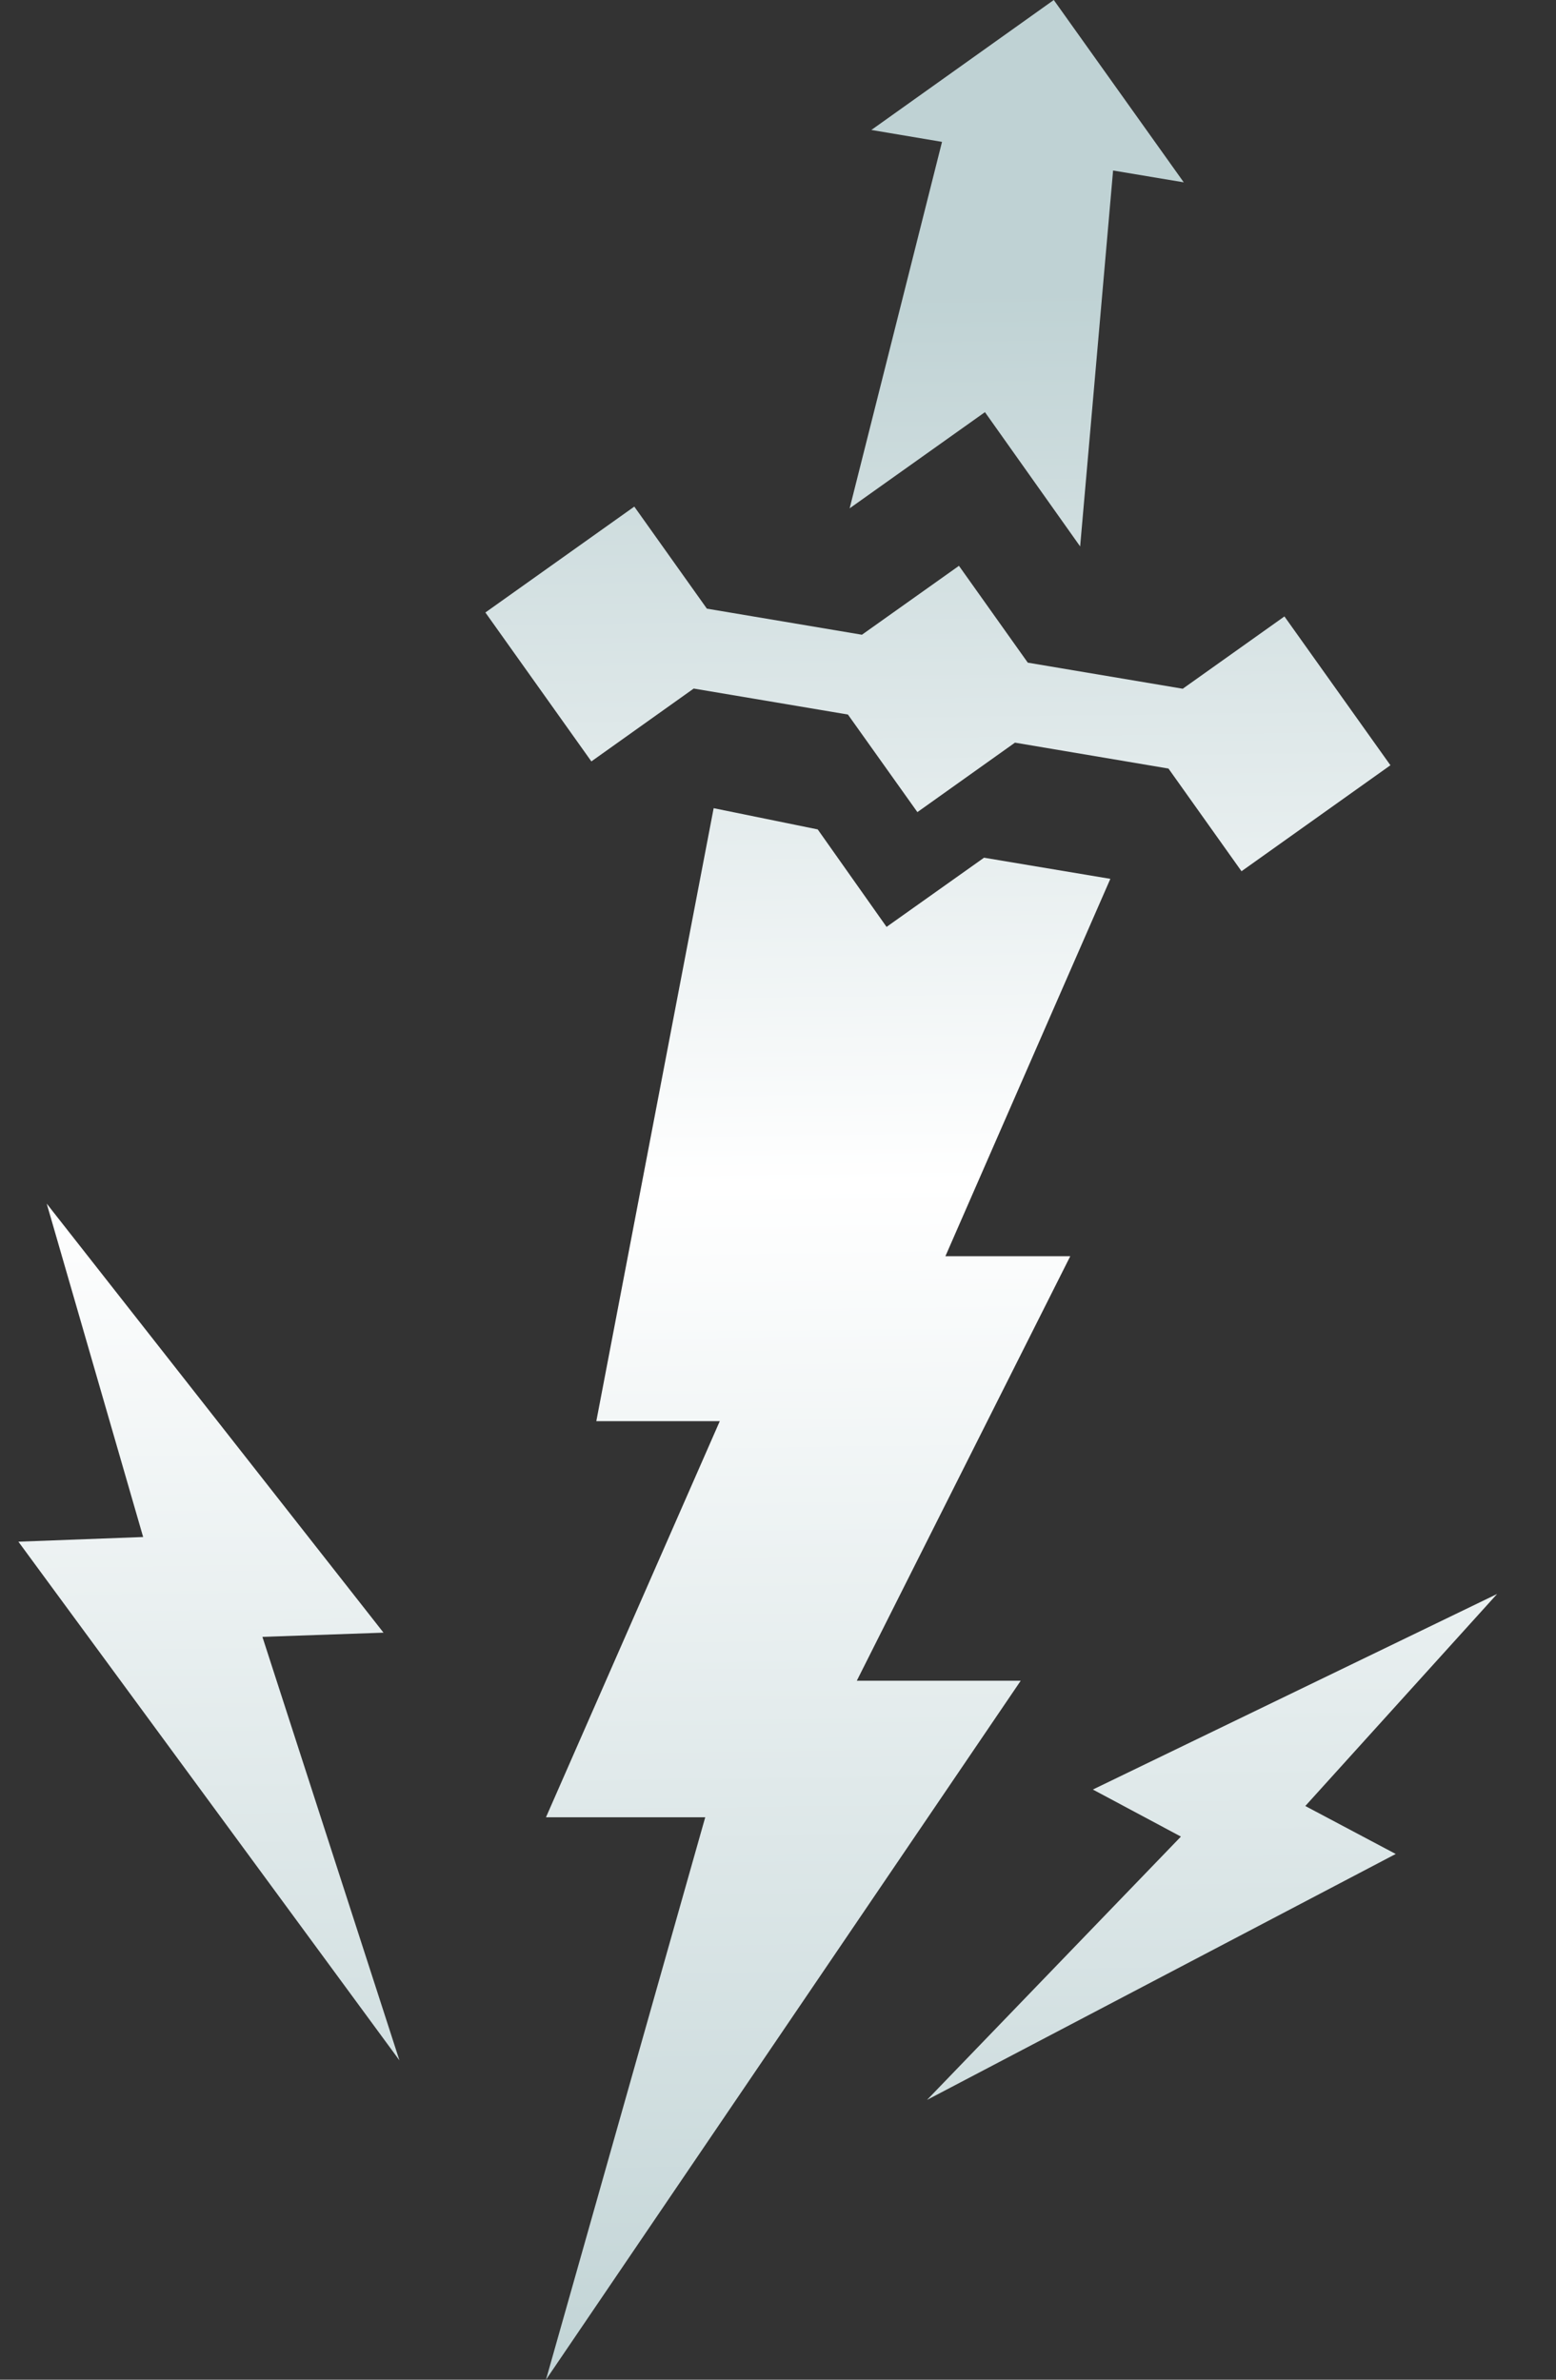 <svg width="17" height="26" fill="none" xmlns="http://www.w3.org/2000/svg"><rect width="100%" height="100%" fill="#333333" stroke="none"/><path d="M9.361 18.363h1.791L5.965 26l1.74-6.145h-1.74l1.899-4.328H6.515L7.797 8.83l1.137.232.752 1.065 1.065-.756 1.38.231-1.802 4.123h1.364" fill="url(#a)"/><path d="m9.284 5.553 1.477-1.05 1.04 1.467.36-4.107.772.129L11.513 0 9.52 1.42l.772.13-1.009 4.003Z" fill="url(#b)"/><path d="M5.303 6.692 6.93 5.535l.793 1.115 1.694.285 1.06-.753.752 1.058 1.693.285 1.111-.79 1.158 1.626-1.627 1.158-.798-1.122-1.677-.283-1.066.759-.759-1.066-1.685-.284-1.118.796-1.158-1.627Z" fill="url(#c)"/><path d="m16.355 17.416-4.415 2.136.962.514-2.774 2.877 5.121-2.687-.988-.524 2.095-2.316Z" fill="url(#d)"/><path d="m.51 13.15 3.68 4.688-1.323.046 1.497 4.627-4.163-5.667 1.363-.051L.51 13.149Z" fill="url(#e)"/><defs><linearGradient id="a" x1="2.124" y1="26.619" x2="1.818" y2="3.311" gradientUnits="userSpaceOnUse"><stop stop-color="#BFD2D4"/><stop offset=".583" stop-color="#fff"/><stop offset="1" stop-color="#BFD2D4"/></linearGradient><linearGradient id="b" x1="2.124" y1="26.619" x2="1.818" y2="3.311" gradientUnits="userSpaceOnUse"><stop stop-color="#BFD2D4"/><stop offset=".583" stop-color="#fff"/><stop offset="1" stop-color="#BFD2D4"/></linearGradient><linearGradient id="c" x1="2.124" y1="26.619" x2="1.818" y2="3.311" gradientUnits="userSpaceOnUse"><stop stop-color="#BFD2D4"/><stop offset=".583" stop-color="#fff"/><stop offset="1" stop-color="#BFD2D4"/></linearGradient><linearGradient id="d" x1="2.124" y1="26.619" x2="1.818" y2="3.311" gradientUnits="userSpaceOnUse"><stop stop-color="#BFD2D4"/><stop offset=".583" stop-color="#fff"/><stop offset="1" stop-color="#BFD2D4"/></linearGradient><linearGradient id="e" x1="2.124" y1="26.619" x2="1.818" y2="3.311" gradientUnits="userSpaceOnUse"><stop stop-color="#BFD2D4"/><stop offset=".583" stop-color="#fff"/><stop offset="1" stop-color="#BFD2D4"/></linearGradient></defs></svg>